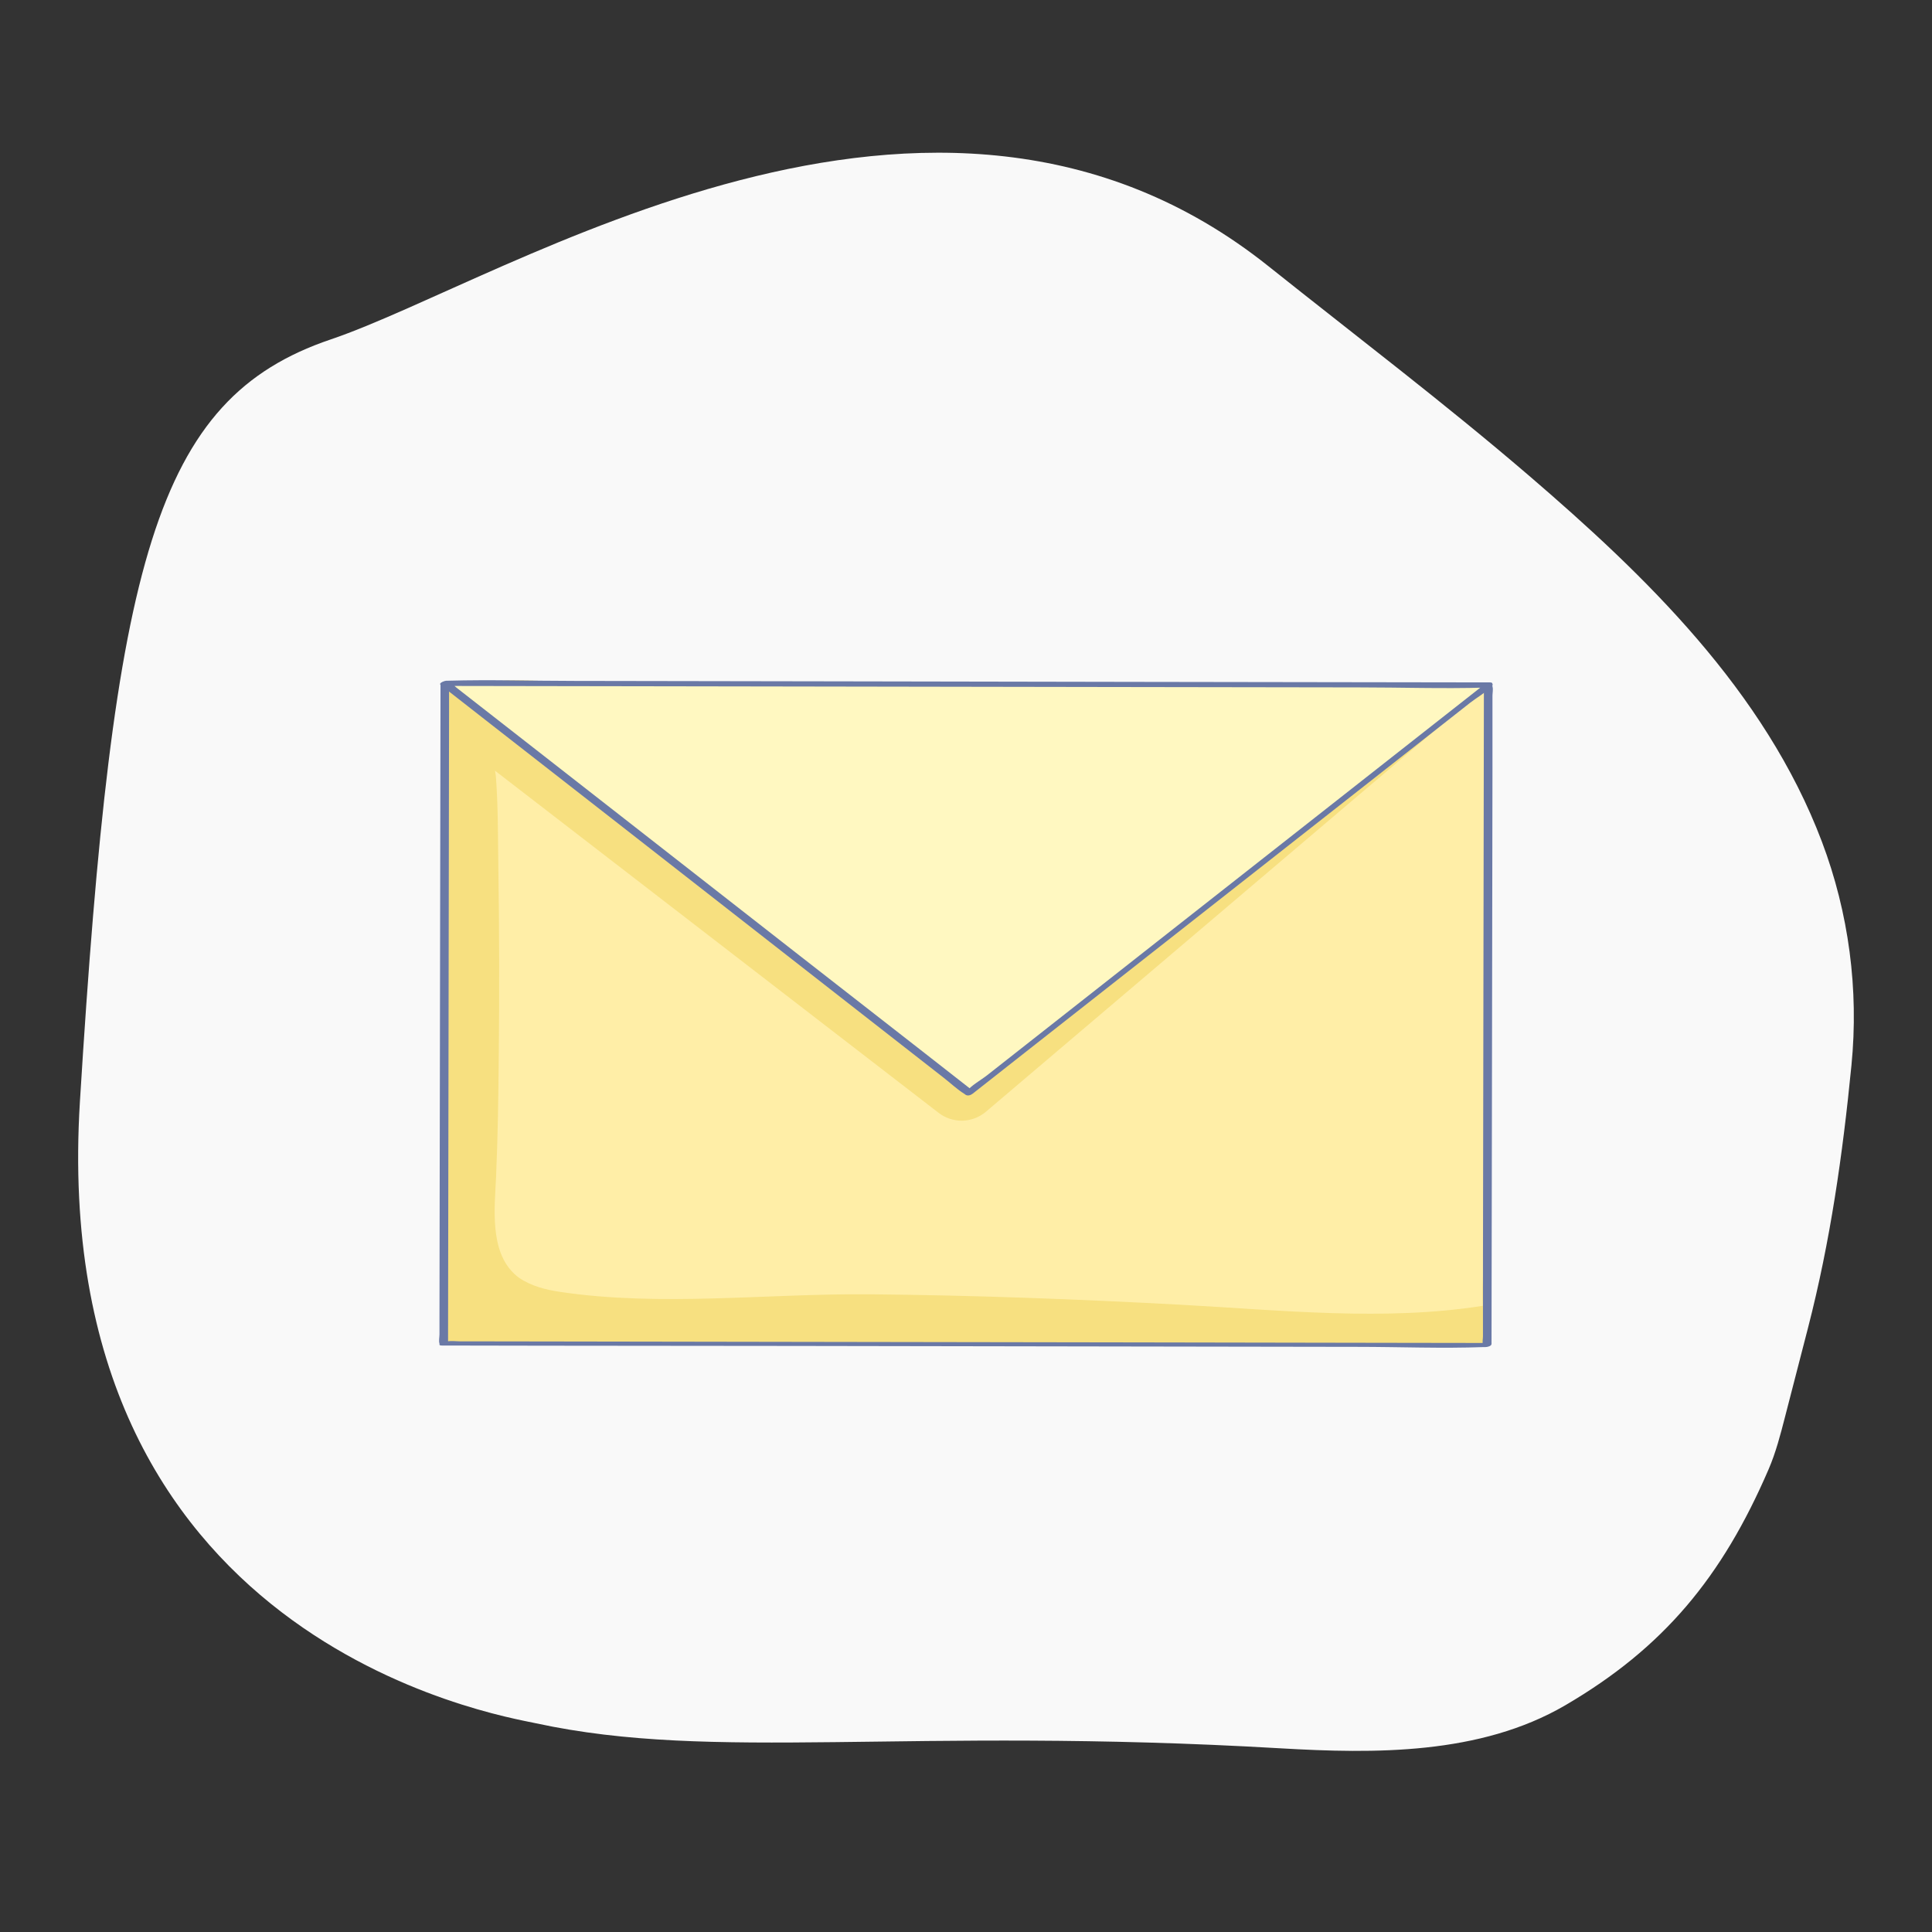 <svg width="136" height="136" viewBox="0 0 136 136" fill="none" xmlns="http://www.w3.org/2000/svg">
<rect x="0" y="0" width="136" height="136" fill="#333333" stroke="none"/>
<path d="M37.739 121.31C35.091 120.738 3.281 115.581 5.625 77.55C7.969 39.519 10.906 28.081 23.273 23.896C35.641 19.711 65.7 -0.087 89.29 18.739C95.415 23.626 101.654 28.355 107.615 33.47C115.805 40.5 124.227 48.616 128.25 59.25C130.146 64.27 130.857 69.66 130.329 75C129.712 81.276 128.845 87.381 127.265 93.5C126.727 95.584 126.189 97.667 125.651 99.75C125.329 101 125.004 102.258 124.495 103.435C121.224 111.023 117.097 116.001 110.184 120.041C104.184 123.541 96.749 123.455 90.121 123.069C63.767 121.533 50.327 124.033 37.739 121.31Z" fill="#F9F9F9"/>
<path d="M31.306 48.099L31.233 94.565L104.688 94.681L104.761 48.215L31.306 48.099Z" fill="#F7E080"/>
<path d="M36.207 89.672C34.466 88.047 34.819 85.031 34.917 82.895C35.042 80.095 35.081 77.292 35.109 74.49C35.158 69.907 35.147 65.323 35.077 60.74C35.047 58.702 35.063 56.654 34.903 54.621C34.859 54.062 33.731 48.344 33.726 48.346C35.118 47.434 39.181 48.117 41.014 48.12L48.716 48.132L69.057 48.166L103.102 48.22H104.764C104.764 48.22 104.756 53.442 104.756 53.734L104.722 74.125L104.707 84.024C104.707 86.619 104.277 89.399 104.378 91.92C97.503 93.012 90.141 92.227 83.239 91.852C75.901 91.454 68.553 91.176 61.203 91.11C54.047 91.045 46.523 92.002 39.429 90.94C38.419 90.79 37.401 90.534 36.554 89.959C36.431 89.873 36.315 89.777 36.207 89.672V89.672Z" fill="#FFEEA7"/>
<path d="M31.31 48.101L104.765 48.22L69.4 78.26C68.939 78.651 68.357 78.873 67.752 78.887C67.147 78.902 66.556 78.708 66.076 78.339L34.346 53.867L31.31 48.101Z" fill="#F7E080"/>
<path d="M31.31 48.101L104.765 48.22L68.23 76.927L31.31 48.101Z" fill="#FFF8C1"/>
<path d="M104.517 48.16L100.879 51.018L92.145 57.882L81.629 66.145L72.496 73.325L69.483 75.693C69.048 76.035 68.4 76.383 68.05 76.818C68.031 76.837 68.009 76.854 67.987 76.868L68.511 76.806L64.834 73.931L55.996 67.041L45.371 58.741L36.138 51.532L33.094 49.157L32.147 48.417C32.004 48.306 31.82 48.096 31.646 48.03C31.624 48.016 31.603 47.999 31.584 47.981L31.19 48.285L38.52 48.297L56.054 48.325L77.318 48.36L95.632 48.388C98.59 48.388 101.564 48.488 104.522 48.403C104.563 48.403 104.604 48.403 104.647 48.403C104.889 48.403 105.283 48.038 104.875 48.037L97.545 48.026L80.01 48L58.746 47.962L40.431 47.932C37.474 47.932 34.5 47.833 31.543 47.918H31.418C31.335 47.918 30.833 48.073 31.024 48.222L34.702 51.097L43.534 57.987L54.159 66.286L63.397 73.5L66.44 75.875C66.913 76.243 67.376 76.685 67.884 77C67.906 77.015 67.927 77.031 67.948 77.048C68.104 77.173 68.33 77.097 68.472 76.986L72.109 74.125L80.843 67.261L91.359 59L100.497 51.822L103.51 49.453C103.948 49.11 104.588 48.762 104.943 48.328C104.962 48.309 104.983 48.292 105.005 48.278C105.28 48.062 104.682 48.03 104.517 48.16Z" fill="#6A79A6"/>
<path d="M31.009 48.189L31.001 52.814L30.982 63.92C30.976 68.378 30.968 72.836 30.961 77.295L30.942 88.92C30.942 90.198 30.94 91.475 30.936 92.751C30.936 93.147 30.936 93.543 30.936 93.938C30.936 94.105 30.872 94.415 30.936 94.573C30.94 94.6 30.94 94.627 30.936 94.654C30.936 94.719 31.08 94.716 31.113 94.716L38.444 94.729L55.975 94.746L77.237 94.781L95.552 94.81C98.507 94.81 101.49 94.935 104.442 94.825H104.567C104.692 94.825 104.994 94.761 104.994 94.6L105.001 90.01L105.02 78.921C105.026 74.467 105.034 70.013 105.041 65.56L105.06 53.956C105.06 52.692 105.06 51.428 105.06 50.165C105.06 49.764 105.06 49.363 105.06 48.961C105.06 48.798 105.121 48.495 105.06 48.336C105.056 48.31 105.056 48.283 105.06 48.256C105.06 48.119 104.456 48.216 104.456 48.418L104.449 53.008C104.443 56.704 104.437 60.401 104.431 64.098C104.424 68.55 104.416 73.003 104.41 77.458L104.391 89.061V92.854V94.058C104.391 94.225 104.332 94.516 104.391 94.683C104.395 94.709 104.395 94.736 104.391 94.763L104.819 94.537L97.489 94.526L79.95 94.496L58.687 94.463L40.375 94.434L34.343 94.425H32.468C32.16 94.425 31.794 94.37 31.487 94.425C31.446 94.428 31.404 94.428 31.362 94.425L31.54 94.487L31.547 89.862C31.552 86.16 31.558 82.458 31.565 78.756C31.572 74.299 31.579 69.841 31.586 65.381L31.605 53.756C31.605 52.479 31.607 51.202 31.611 49.925V48.739C31.611 48.571 31.674 48.261 31.611 48.104C31.607 48.077 31.607 48.05 31.611 48.023C31.611 47.885 31.007 47.983 31.007 48.185L31.009 48.189Z" fill="#6A79A6"/>
</svg>
